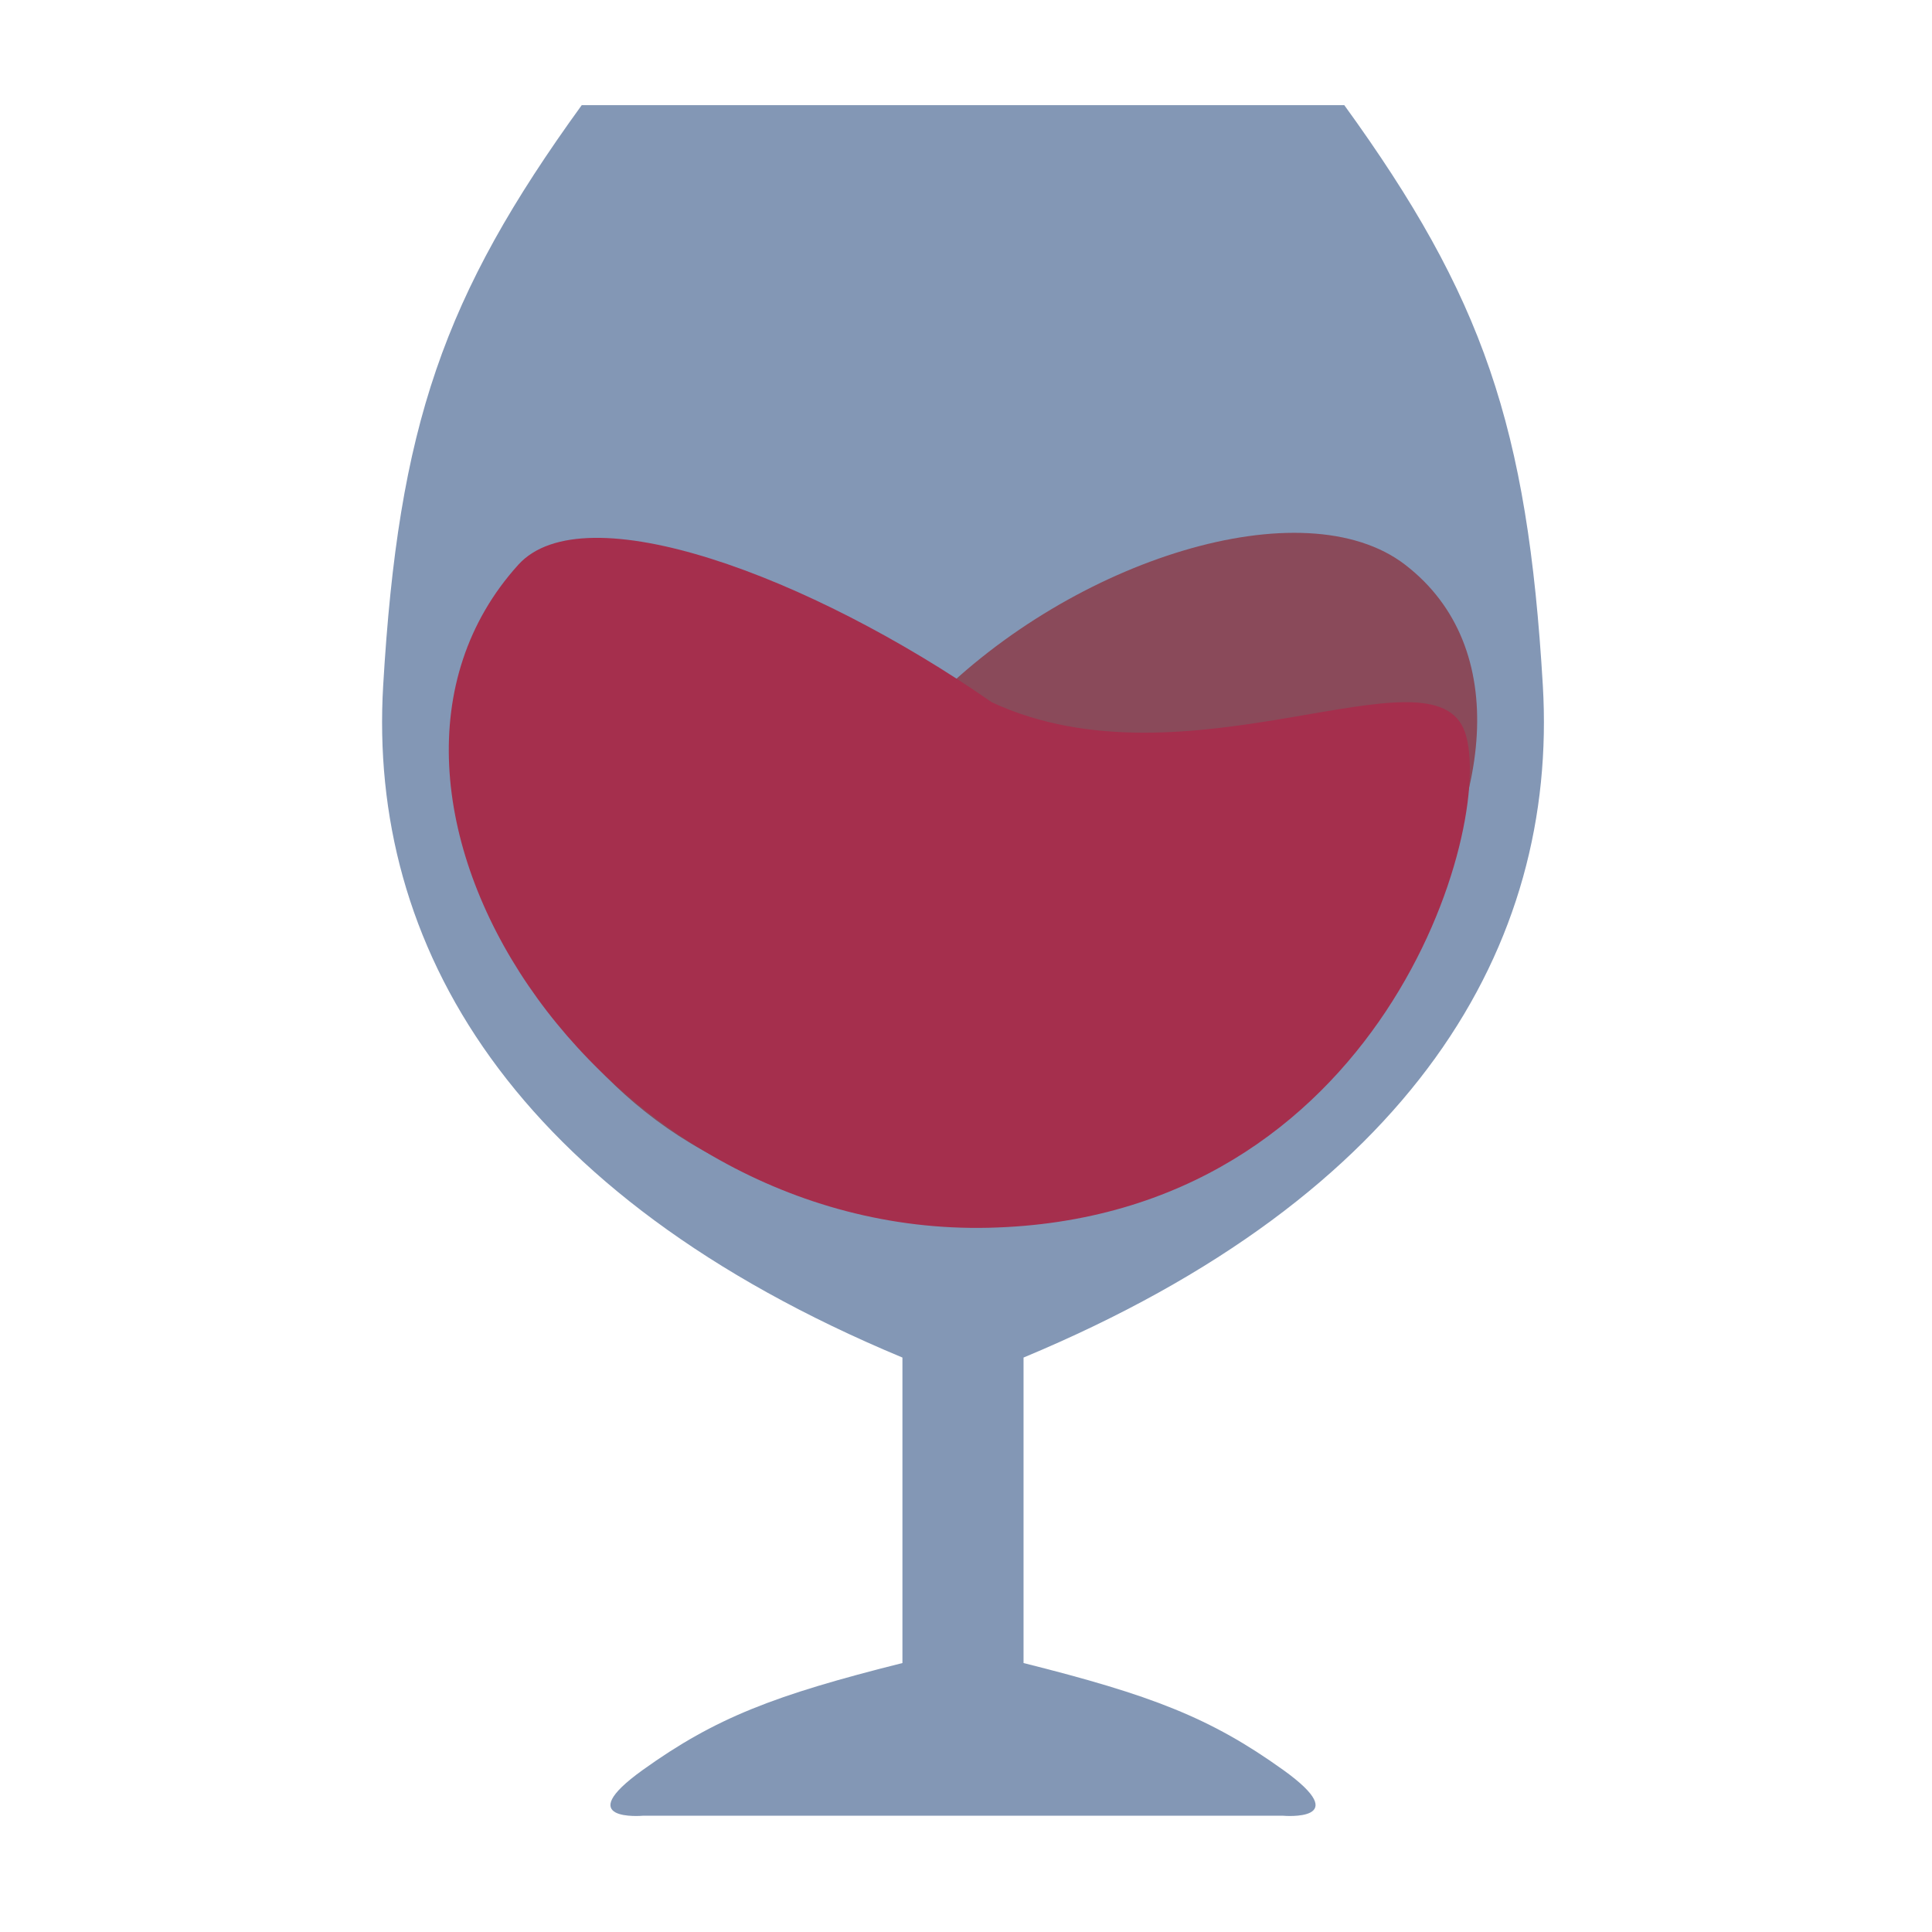 <svg width="51" height="51" viewBox="0 0 51 51" fill="none" xmlns="http://www.w3.org/2000/svg">
<path d="M15.356 2.776C11.697 7.827 10.518 11.243 10.115 18.097C9.711 24.951 13.518 31.543 23.822 35.836V43.9C20.439 44.749 18.891 45.343 16.968 46.722C15.046 48.101 16.968 47.931 16.968 47.931H33.873C33.873 47.931 35.796 48.101 33.873 46.722C31.95 45.343 30.402 44.749 27.019 43.9V35.836C37.324 31.543 41.13 24.951 40.727 18.097C40.324 11.243 39.144 7.827 35.486 2.776H15.356Z" fill="#8397B5"/>
<path d="M24.596 18.537C28.325 14.761 34.415 12.846 37.094 14.909C42.746 19.261 34.962 31.842 24.596 31.842C14.231 31.842 11.795 21.395 12.098 19.344C12.401 17.292 19.414 20.951 24.596 18.537Z" fill="#8A4A5A"/>
<path d="M26.179 18.537C21.37 15.193 15.412 12.995 13.681 14.909C8.227 20.937 15.696 32.648 26.091 32.41C36.487 32.171 39.484 21.762 38.677 19.343C37.869 16.924 31.361 20.951 26.179 18.537Z" fill="#A52F4D"/>
</svg>
